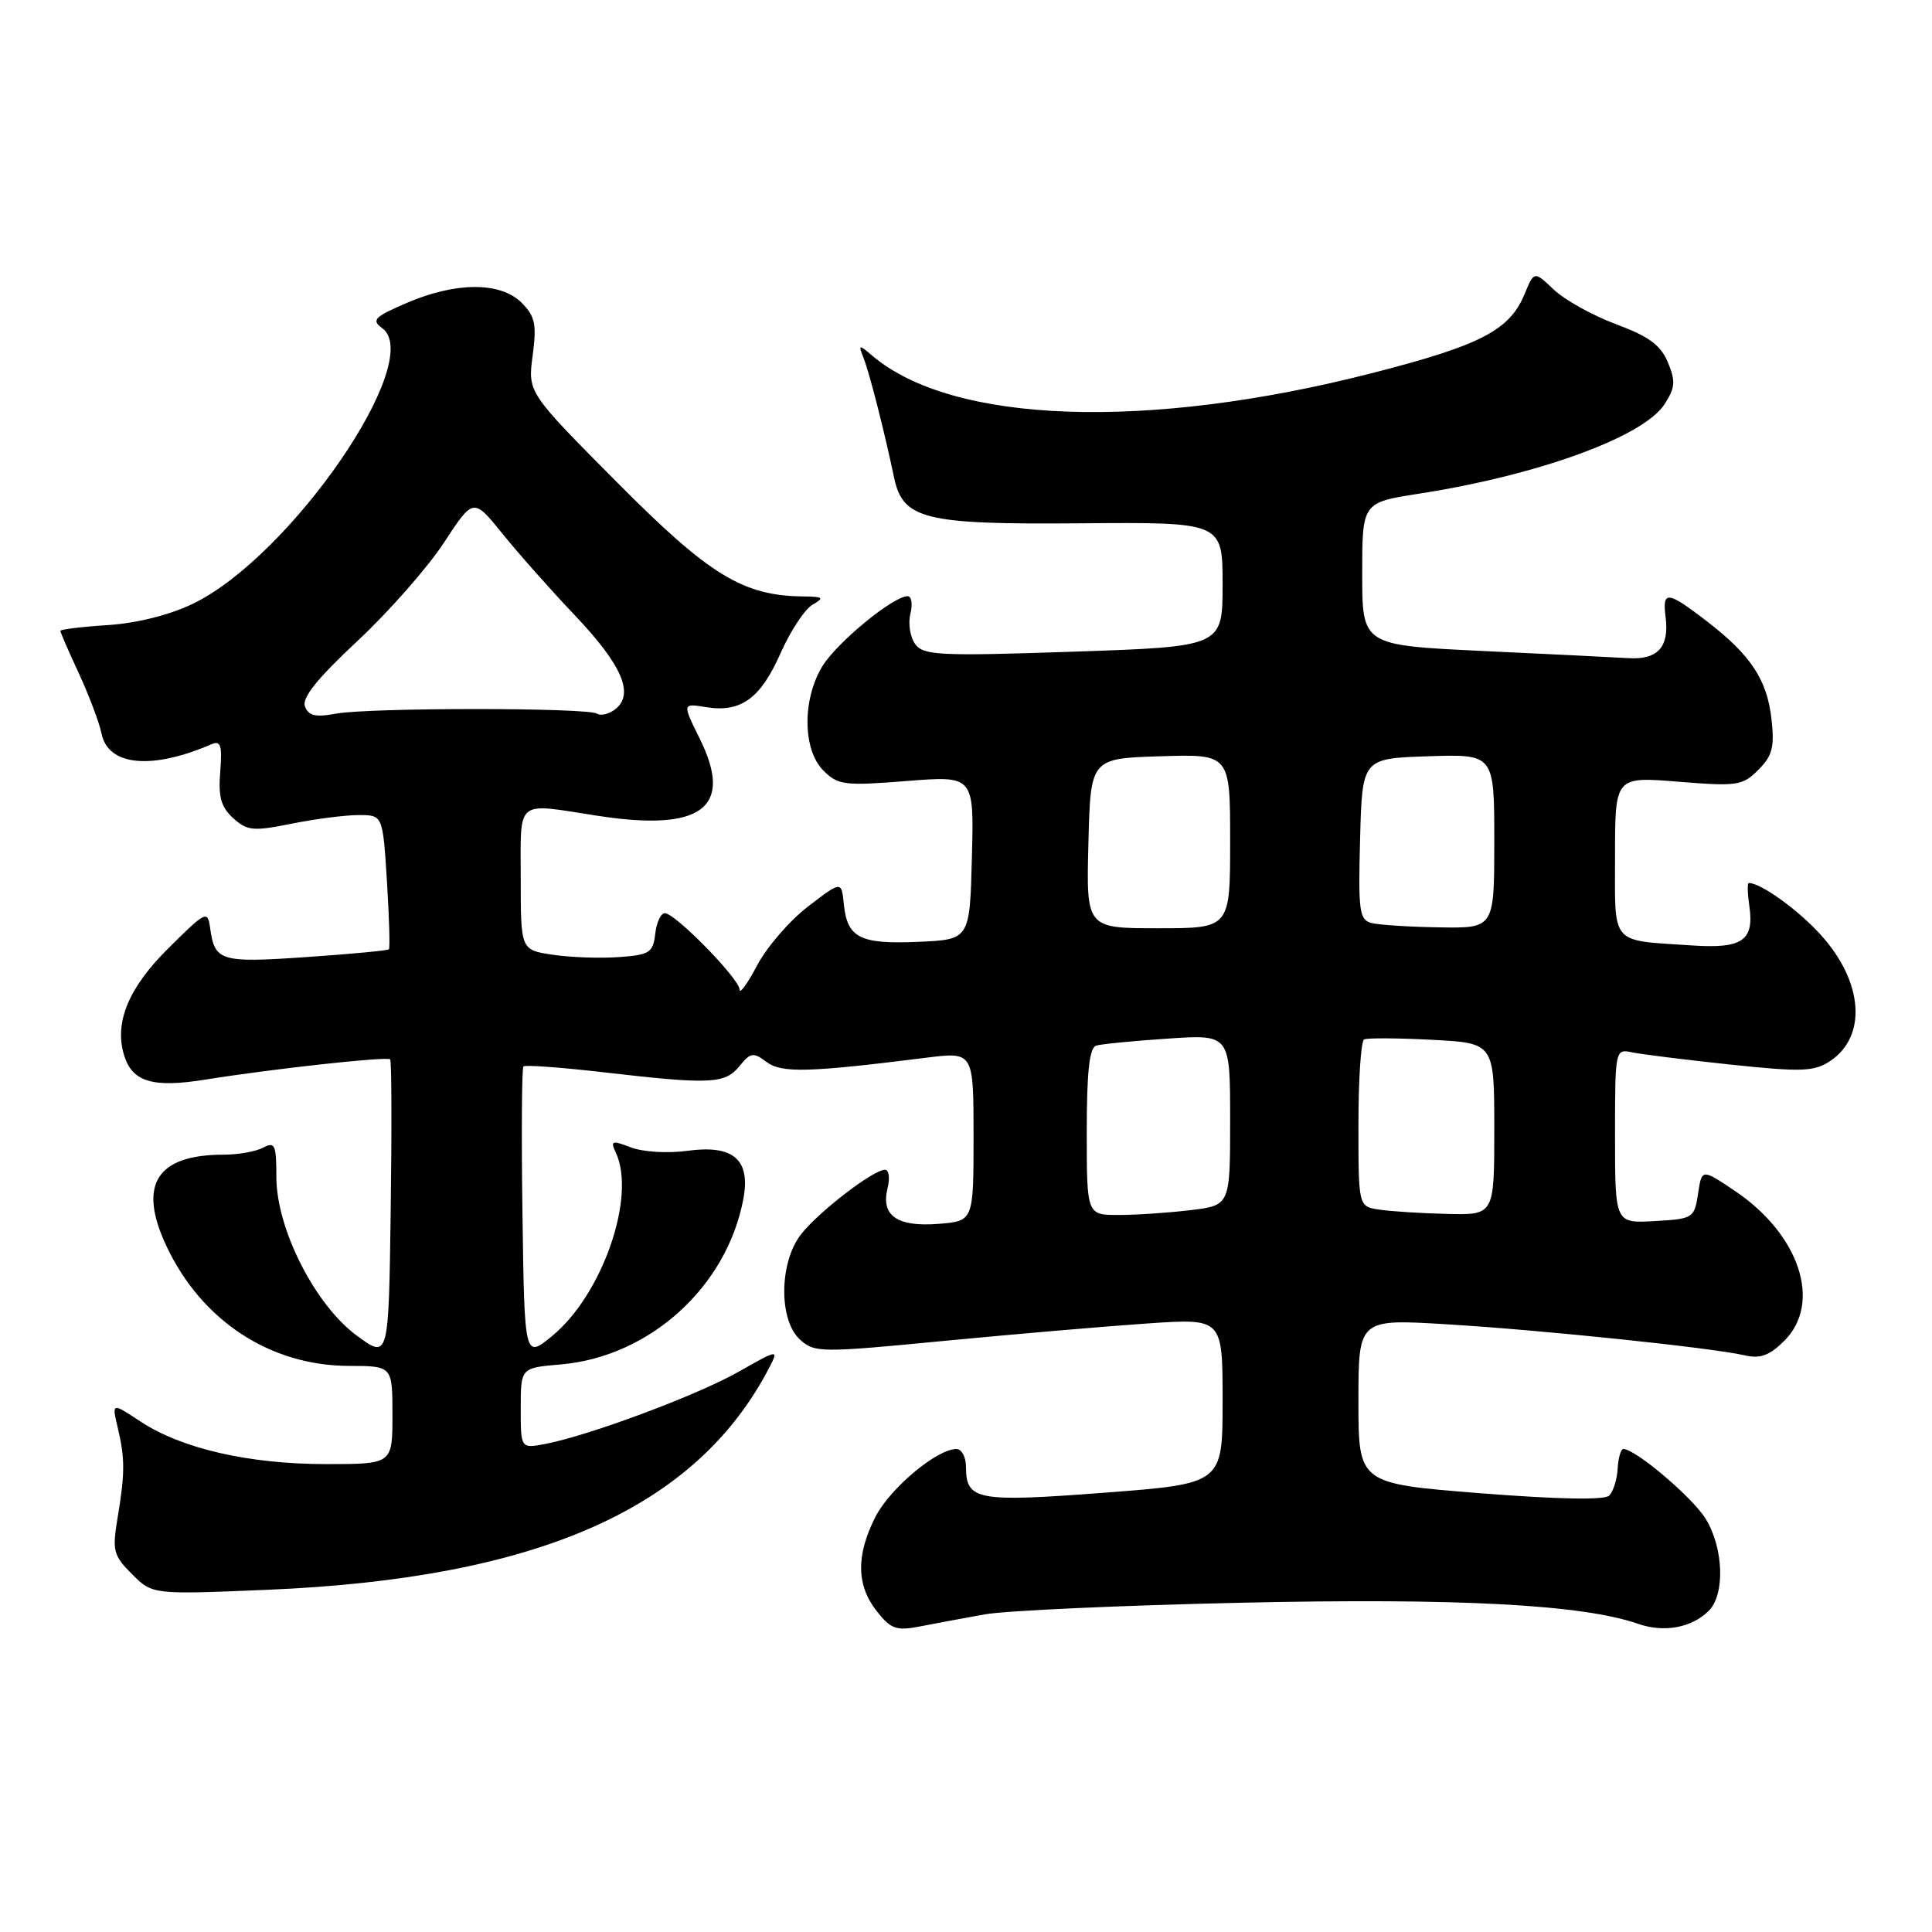 <?xml version="1.0" encoding="UTF-8" standalone="no"?>
<!DOCTYPE svg PUBLIC "-//W3C//DTD SVG 1.1//EN" "http://www.w3.org/Graphics/SVG/1.1/DTD/svg11.dtd" >
<svg xmlns="http://www.w3.org/2000/svg" xmlns:xlink="http://www.w3.org/1999/xlink" version="1.1" viewBox="0 0 256 256">
 <g >
 <path fill="currentColor"
d=" M 130.50 213.91 C 133.25 213.42 148.55 212.72 164.50 212.37 C 193.22 211.73 209.71 212.61 217.04 215.16 C 220.49 216.37 224.17 215.69 226.43 213.43 C 228.59 211.26 228.39 205.15 226.03 201.28 C 224.30 198.44 216.71 192.00 215.10 192.00 C 214.77 192.00 214.43 193.17 214.35 194.60 C 214.27 196.03 213.76 197.64 213.23 198.17 C 212.61 198.79 206.50 198.67 196.13 197.86 C 180.00 196.58 180.00 196.58 180.00 185.67 C 180.00 174.76 180.00 174.76 191.75 175.48 C 204.38 176.24 226.80 178.58 231.19 179.59 C 233.25 180.07 234.48 179.61 236.44 177.65 C 241.45 172.64 238.46 163.58 229.91 157.82 C 225.50 154.85 225.50 154.85 225.00 158.18 C 224.51 161.41 224.35 161.51 219.25 161.80 C 214.00 162.10 214.00 162.10 214.00 150.53 C 214.00 139.06 214.02 138.97 216.25 139.44 C 217.49 139.70 223.35 140.43 229.27 141.06 C 238.67 142.05 240.35 142.00 242.45 140.63 C 247.43 137.36 246.92 130.13 241.27 123.88 C 238.28 120.57 233.33 117.00 231.72 117.00 C 231.52 117.00 231.55 118.35 231.79 120.01 C 232.47 124.62 230.90 125.72 224.27 125.28 C 213.24 124.54 214.00 125.42 214.00 113.43 C 214.00 102.90 214.00 102.90 222.37 103.58 C 230.19 104.21 230.89 104.11 232.99 102.01 C 234.85 100.15 235.15 99.00 234.73 95.27 C 234.14 90.04 231.97 86.77 226.08 82.25 C 220.92 78.29 220.25 78.23 220.70 81.75 C 221.21 85.72 219.68 87.43 215.82 87.21 C 213.99 87.10 205.30 86.67 196.50 86.26 C 180.50 85.50 180.50 85.50 180.50 76.04 C 180.50 66.59 180.50 66.59 188.00 65.42 C 203.79 62.97 217.71 57.90 220.54 53.59 C 221.97 51.39 222.05 50.53 221.01 48.03 C 220.06 45.74 218.49 44.58 214.14 42.96 C 211.04 41.81 207.33 39.74 205.89 38.38 C 203.28 35.90 203.28 35.90 202.01 38.98 C 200.02 43.77 196.21 45.75 181.80 49.44 C 151.98 57.08 126.22 56.18 115.58 47.13 C 113.77 45.59 113.71 45.62 114.45 47.50 C 115.21 49.41 117.24 57.39 118.46 63.24 C 119.63 68.82 122.43 69.52 143.22 69.34 C 162.00 69.19 162.00 69.19 162.00 77.44 C 162.00 85.68 162.00 85.68 142.25 86.35 C 124.49 86.95 122.38 86.85 121.27 85.35 C 120.60 84.43 120.31 82.62 120.63 81.34 C 120.95 80.05 120.79 79.00 120.26 79.00 C 118.35 79.00 110.89 85.14 108.97 88.28 C 106.29 92.68 106.35 99.35 109.10 102.10 C 111.04 104.04 111.88 104.14 120.13 103.49 C 129.07 102.78 129.07 102.78 128.78 113.64 C 128.50 124.50 128.50 124.50 121.66 124.80 C 113.94 125.13 112.26 124.28 111.81 119.78 C 111.50 116.72 111.50 116.72 107.08 120.11 C 104.64 121.97 101.61 125.48 100.33 127.91 C 99.05 130.33 98.00 131.78 98.00 131.13 C 98.00 129.72 89.47 121.00 88.09 121.00 C 87.56 121.00 86.99 122.24 86.82 123.75 C 86.53 126.24 86.07 126.53 82.00 126.82 C 79.53 127.00 75.59 126.86 73.25 126.51 C 69.00 125.88 69.00 125.88 69.00 116.44 C 69.00 105.70 68.16 106.39 79.16 108.09 C 92.98 110.24 97.25 107.04 92.74 97.92 C 90.40 93.19 90.40 93.19 93.56 93.70 C 98.17 94.45 100.77 92.57 103.43 86.55 C 104.73 83.62 106.63 80.73 107.65 80.14 C 109.26 79.20 109.11 79.06 106.43 79.03 C 98.44 78.95 93.97 76.21 81.72 63.87 C 69.93 52.00 69.93 52.00 70.58 47.11 C 71.13 42.96 70.91 41.91 69.11 40.11 C 66.33 37.33 60.41 37.34 53.92 40.13 C 49.60 41.99 49.18 42.41 50.64 43.48 C 56.43 47.71 38.48 73.81 25.50 80.03 C 22.44 81.50 18.07 82.59 14.25 82.83 C 10.81 83.05 8.00 83.40 8.00 83.59 C 8.00 83.79 9.10 86.33 10.45 89.23 C 11.79 92.13 13.15 95.73 13.46 97.23 C 14.35 101.49 20.10 102.04 28.01 98.62 C 29.25 98.09 29.46 98.74 29.18 102.26 C 28.91 105.60 29.29 106.95 30.90 108.41 C 32.76 110.09 33.55 110.17 38.65 109.14 C 41.78 108.51 45.77 108.00 47.53 108.00 C 50.72 108.00 50.72 108.00 51.27 116.75 C 51.57 121.56 51.69 125.63 51.53 125.79 C 51.38 125.95 46.44 126.42 40.56 126.82 C 29.21 127.60 28.45 127.37 27.85 123.00 C 27.51 120.59 27.31 120.69 22.32 125.64 C 16.99 130.91 15.09 135.56 16.47 139.91 C 17.57 143.38 20.28 144.17 27.24 143.05 C 36.07 141.63 51.29 139.96 51.70 140.37 C 51.89 140.56 51.92 149.57 51.77 160.39 C 51.50 180.08 51.50 180.08 47.28 176.98 C 41.73 172.89 36.62 162.82 36.62 155.96 C 36.62 151.68 36.42 151.24 34.87 152.07 C 33.92 152.58 31.56 153.00 29.63 153.00 C 20.75 153.00 18.24 156.97 22.03 165.06 C 26.67 174.98 35.78 180.97 46.25 180.99 C 52.00 181.00 52.00 181.00 52.00 187.50 C 52.00 194.00 52.00 194.00 43.21 194.00 C 32.99 194.00 24.10 191.96 18.65 188.38 C 14.81 185.84 14.81 185.84 15.60 189.17 C 16.57 193.27 16.57 195.21 15.57 201.19 C 14.86 205.48 15.02 206.12 17.50 208.59 C 20.20 211.29 20.20 211.29 35.35 210.66 C 71.33 209.16 92.31 199.86 101.98 181.12 C 103.19 178.78 103.11 178.79 97.86 181.77 C 92.38 184.88 78.09 190.21 72.25 191.33 C 69.00 191.95 69.00 191.95 69.00 186.60 C 69.00 181.25 69.00 181.25 74.25 180.80 C 86.07 179.80 96.31 170.53 98.50 158.86 C 99.48 153.64 97.16 151.65 91.08 152.49 C 88.50 152.84 85.20 152.65 83.61 152.04 C 81.06 151.07 80.86 151.14 81.60 152.73 C 84.33 158.54 79.83 171.52 73.19 177.00 C 69.50 180.04 69.50 180.04 69.23 160.87 C 69.08 150.33 69.14 141.53 69.36 141.31 C 69.58 141.08 74.43 141.44 80.13 142.10 C 94.13 143.72 96.07 143.63 97.99 141.26 C 99.45 139.46 99.82 139.40 101.56 140.71 C 103.54 142.21 107.10 142.12 122.75 140.15 C 129.00 139.37 129.00 139.37 129.00 150.58 C 129.00 161.80 129.00 161.80 124.34 162.17 C 118.87 162.60 116.69 161.07 117.61 157.43 C 117.94 156.09 117.79 155.00 117.26 155.00 C 115.72 155.00 108.51 160.54 106.16 163.53 C 103.24 167.24 103.15 174.92 106.01 177.51 C 107.94 179.25 108.70 179.26 125.26 177.66 C 134.74 176.75 146.89 175.71 152.25 175.35 C 162.00 174.70 162.00 174.70 162.00 185.65 C 162.00 196.60 162.00 196.60 146.34 197.79 C 129.47 199.08 128.00 198.80 128.00 194.38 C 128.00 193.07 127.43 192.00 126.73 192.00 C 124.14 192.00 117.94 197.20 116.00 200.99 C 113.42 206.06 113.47 210.05 116.16 213.47 C 118.04 215.87 118.76 216.12 121.91 215.51 C 123.88 215.13 127.75 214.40 130.50 213.91 Z  M 144.00 149.97 C 144.00 142.02 144.35 138.83 145.25 138.55 C 145.94 138.34 150.21 137.92 154.75 137.62 C 163.00 137.06 163.00 137.06 163.00 148.39 C 163.00 159.72 163.00 159.72 157.75 160.35 C 154.86 160.70 150.59 160.99 148.25 160.99 C 144.00 161.00 144.00 161.00 144.00 149.97 Z  M 182.75 160.28 C 180.00 159.87 180.00 159.87 180.00 148.99 C 180.00 143.01 180.34 137.94 180.75 137.73 C 181.16 137.52 185.21 137.54 189.75 137.78 C 198.00 138.21 198.00 138.21 198.00 149.61 C 198.00 161.00 198.00 161.00 191.75 160.85 C 188.31 160.77 184.26 160.51 182.75 160.28 Z  M 144.22 111.75 C 144.50 100.50 144.50 100.50 153.75 100.21 C 163.00 99.92 163.00 99.92 163.00 111.46 C 163.00 123.00 163.00 123.00 153.47 123.00 C 143.93 123.00 143.93 123.00 144.22 111.75 Z  M 181.72 122.30 C 180.12 121.89 179.96 120.71 180.22 111.17 C 180.50 100.50 180.50 100.50 189.25 100.21 C 198.00 99.92 198.00 99.92 198.00 111.46 C 198.00 123.00 198.00 123.00 190.75 122.88 C 186.76 122.82 182.70 122.56 181.72 122.30 Z  M 40.41 93.61 C 39.97 92.49 42.04 89.90 47.36 84.94 C 51.52 81.05 56.68 75.19 58.82 71.91 C 62.72 65.95 62.72 65.95 66.58 70.72 C 68.70 73.35 73.00 78.20 76.14 81.50 C 82.37 88.06 84.05 91.88 81.61 93.91 C 80.77 94.60 79.65 94.90 79.10 94.56 C 77.78 93.75 48.83 93.75 44.48 94.57 C 41.82 95.07 40.88 94.85 40.41 93.61 Z "/>
</g>
</svg>